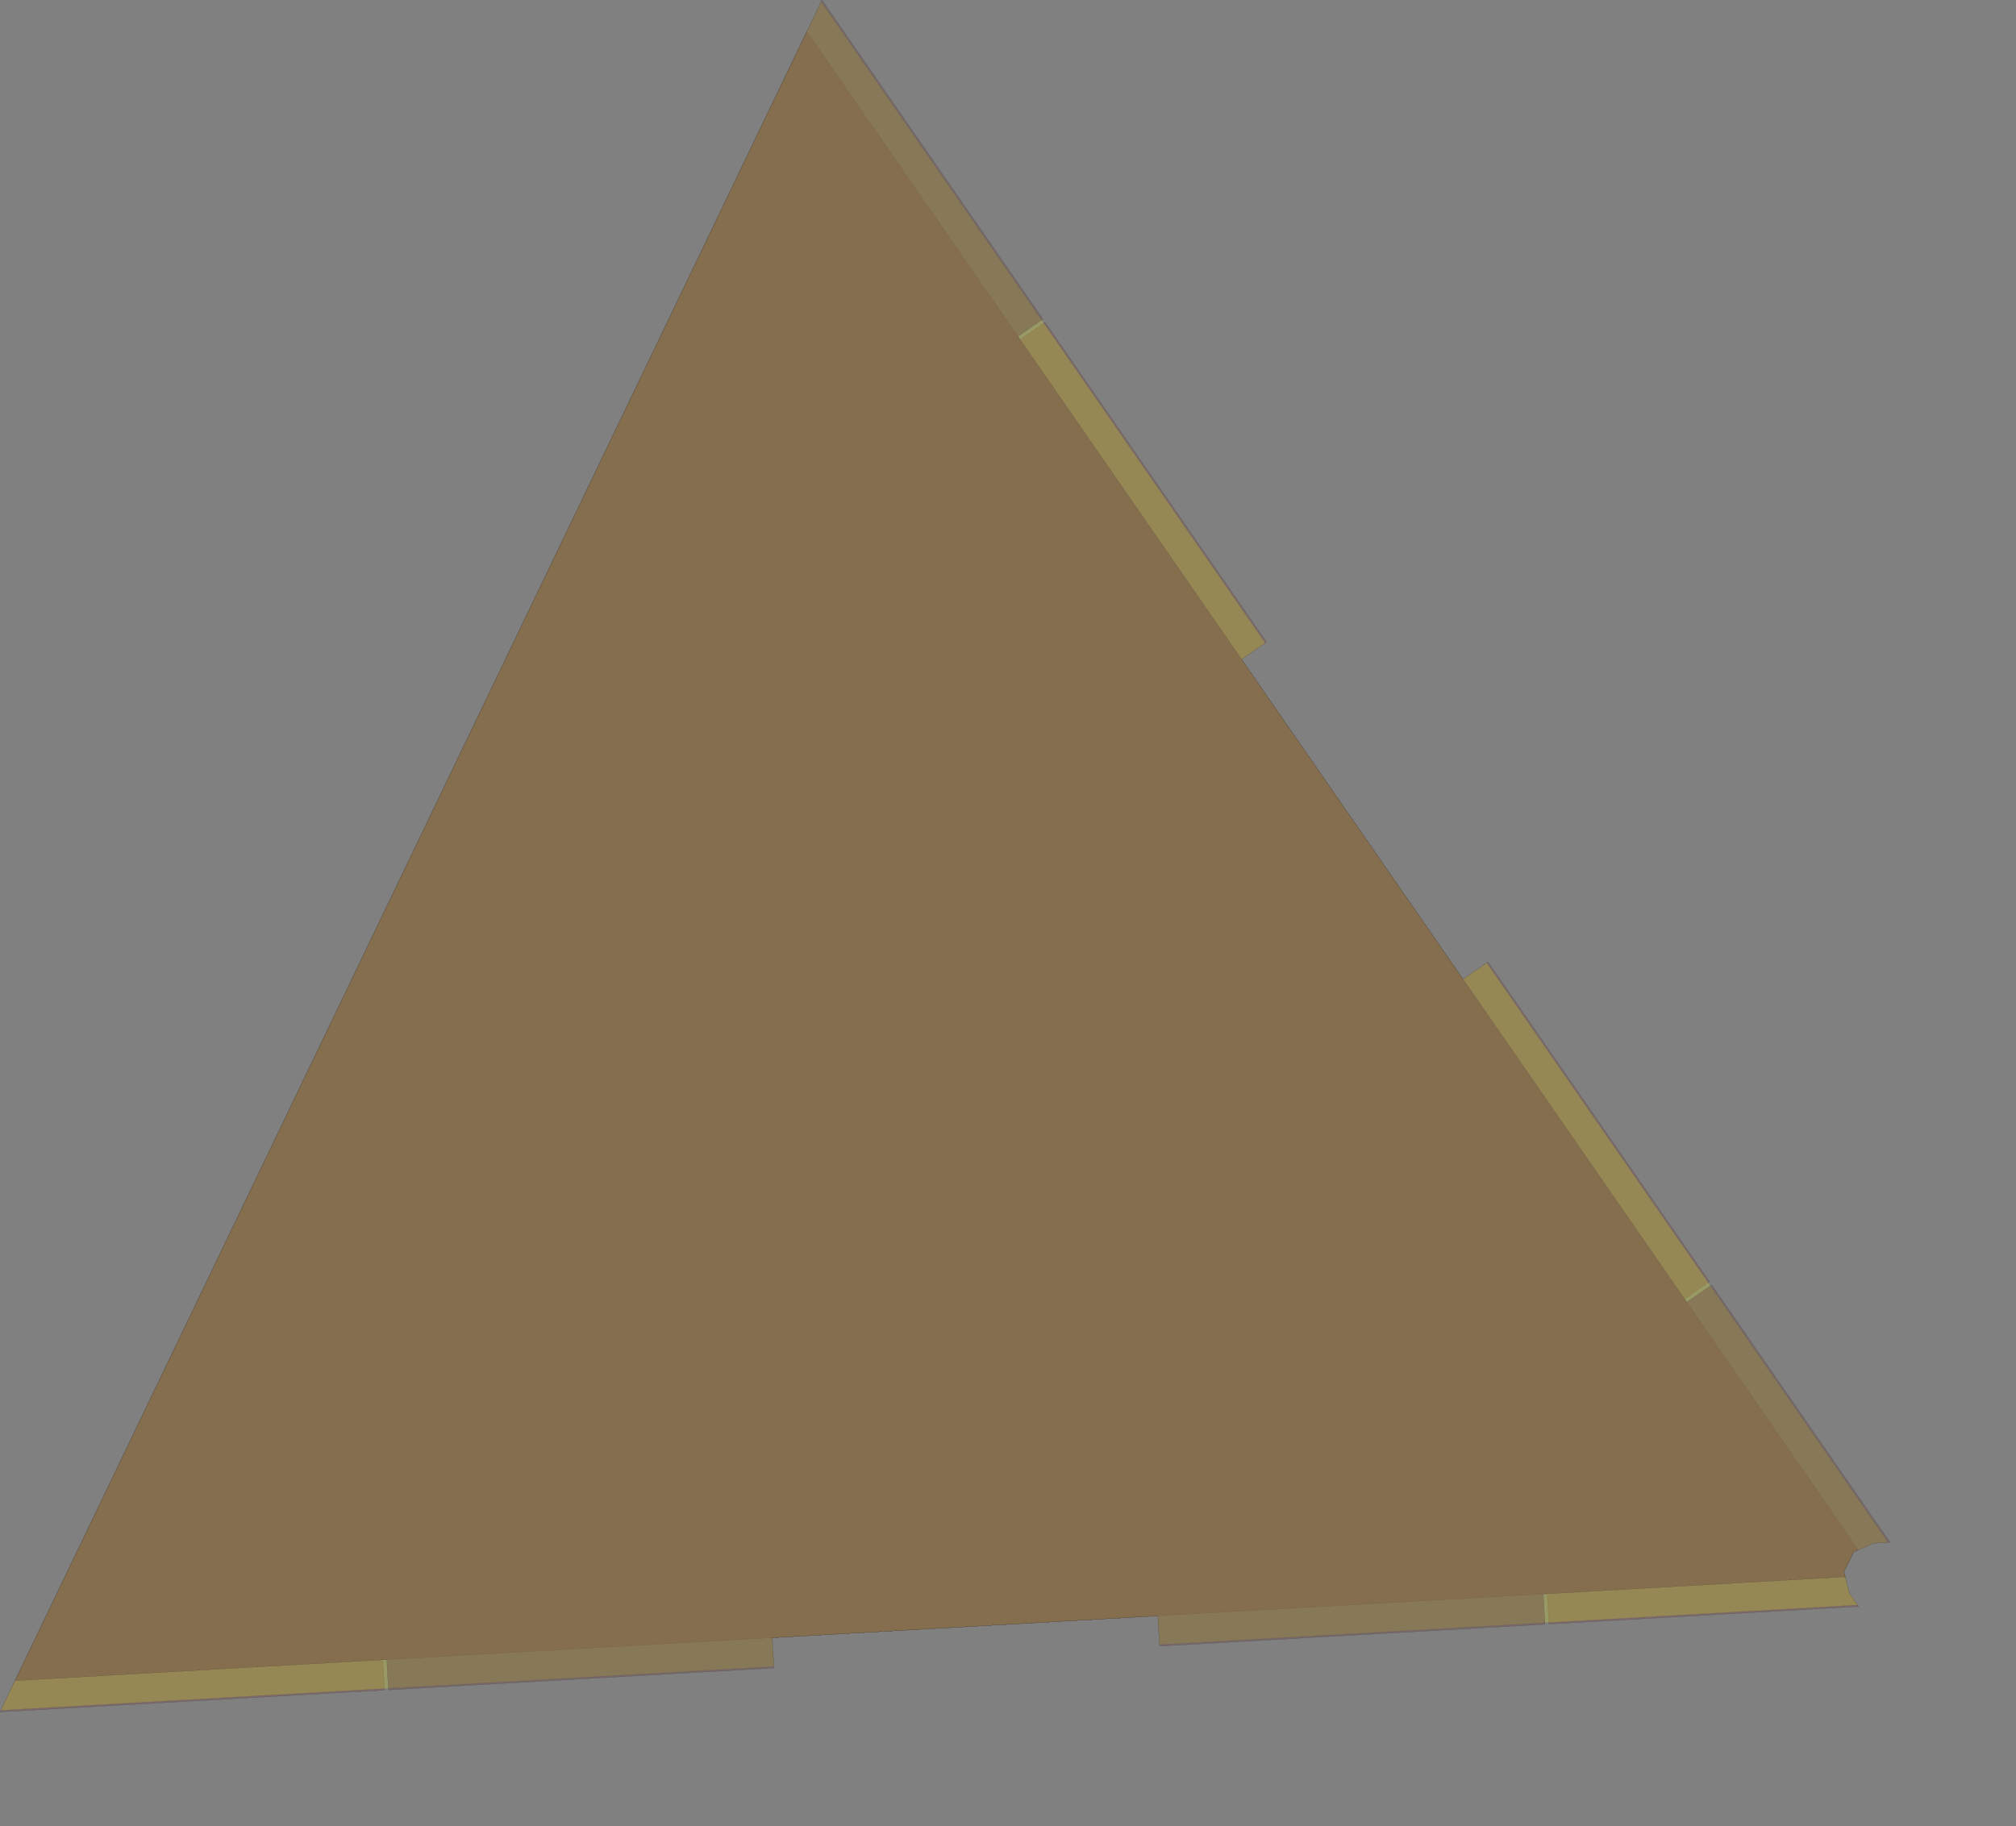 <?xml version="1.0" encoding="UTF-8" standalone="no"?>
<svg width="8339.38mm" height="7555.94mm"
 xmlns="http://www.w3.org/2000/svg" xmlns:xlink="http://www.w3.org/1999/xlink"  version="1.2" baseProfile="tiny">
<rect width="100%" height="100%" fill="#808080" stroke="none"/>
<title>SVG Generator Example Drawing</title>
<desc>An SVG drawing created by the SVG Generator</desc>
<defs>
</defs>
<g fill="none" stroke="black" stroke-width="1" fill-rule="evenodd" stroke-linecap="square" stroke-linejoin="bevel" >

<g fill="none" stroke="#000000" stroke-opacity="1" stroke-width="1" stroke-linecap="square" stroke-linejoin="bevel" transform="matrix(1,0,0,-1,0,26773.4)"
font-family="MS Shell Dlg 2" font-size="10.312" font-weight="400" font-style="normal" 
>
</g>

<g fill="none" stroke="#000000" stroke-opacity="1" stroke-width="1" stroke-linecap="square" stroke-linejoin="bevel" transform="matrix(1,0,0,-1,0,26773.4)"
font-family="MS Shell Dlg 2" font-size="10.312" font-weight="400" font-style="normal" 
>
</g>

<g fill="none" stroke="#000000" stroke-opacity="1" stroke-width="1" stroke-linecap="square" stroke-linejoin="bevel" transform="matrix(1,0,0,-1,33892.9,36240.4)"
font-family="MS Shell Dlg 2" font-size="10.312" font-weight="400" font-style="normal" 
>
</g>

<g fill="#333333" fill-opacity="0.2" stroke="#333333" stroke-opacity="1" stroke-width="1" stroke-linecap="round" stroke-linejoin="round" transform="matrix(1,0,0,-1,33892.9,36240.4)"
font-family="MS Shell Dlg 2" font-size="10.312" font-weight="400" font-style="normal" 
>
<path vector-effect="non-scaling-stroke" fill-rule="evenodd" d="M-33646.1,9982.63 L-21279,35747.3 L-17944,30930 L-17553.5,31200.4 L-17553.4,31200.3 L-14090.9,26199 L-14090.9,26198.9 L-14481.4,25928.6 L-11018.9,20927.1 L-10628.4,21197.4 L-10628.3,21197.4 L-7165.84,16196.1 L-7165.85,16196 L-7556.33,15925.7 L-4839.04,12000.7 L-4912.45,11968.8 L-5064.27,11657.9 L-4977.92,11322.9 L-4835.04,11116.5 L-9676.79,10841.8 L-9676.88,10841.8 L-9703.78,11316 L-27906.5,10283.2 L-27879.6,9809.07 L-27879.7,9808.99 L-33893.2,9467.8 L-33646.1,9982.63"/>
</g>

<g fill="none" stroke="#000000" stroke-opacity="1" stroke-width="1" stroke-linecap="square" stroke-linejoin="bevel" transform="matrix(1,0,0,-1,33892.9,36240.4)"
font-family="MS Shell Dlg 2" font-size="10.312" font-weight="400" font-style="normal" 
>
</g>

<g fill="none" stroke="#000000" stroke-opacity="1" stroke-width="1" stroke-linecap="square" stroke-linejoin="bevel" transform="matrix(1,0,0,-1,33892.9,36240.4)"
font-family="MS Shell Dlg 2" font-size="10.312" font-weight="400" font-style="normal" 
>
</g>

<g fill="#ae5151" fill-opacity="0.2" stroke="#333333" stroke-opacity="1" stroke-width="1" stroke-linecap="round" stroke-linejoin="round" transform="matrix(1,0,0,-1,33892.9,36240.4)"
font-family="MS Shell Dlg 2" font-size="10.312" font-weight="400" font-style="normal" 
>
<path vector-effect="non-scaling-stroke" fill-rule="evenodd" d="M-33646.1,9982.63 L-21279,35747.3 L-17944,30930 L-17553.5,31200.4 L-17553.4,31200.3 L-14090.9,26199 L-14090.9,26198.9 L-14481.4,25928.6 L-11018.9,20927.1 L-10628.4,21197.4 L-10628.3,21197.4 L-7165.84,16196.1 L-7165.85,16196 L-7556.33,15925.7 L-4839.04,12000.7 L-4912.45,11968.8 L-5064.27,11657.9 L-4977.92,11322.9 L-4835.04,11116.5 L-9676.79,10841.8 L-9676.88,10841.8 L-9703.78,11316 L-27906.5,10283.2 L-27879.6,9809.07 L-27879.7,9808.99 L-33893.2,9467.8 L-33646.1,9982.63"/>
</g>

<g fill="none" stroke="#000000" stroke-opacity="1" stroke-width="1" stroke-linecap="square" stroke-linejoin="bevel" transform="matrix(1,0,0,-1,33892.9,36240.4)"
font-family="MS Shell Dlg 2" font-size="10.312" font-weight="400" font-style="normal" 
>
</g>

<g fill="none" stroke="#000000" stroke-opacity="1" stroke-width="1" stroke-linecap="square" stroke-linejoin="bevel" transform="matrix(1,0,0,-1,33892.9,36240.4)"
font-family="MS Shell Dlg 2" font-size="10.312" font-weight="400" font-style="normal" 
>
</g>

<g fill="#ffff00" fill-opacity="0.2" stroke="#333333" stroke-opacity="1" stroke-width="1" stroke-linecap="round" stroke-linejoin="round" transform="matrix(1,0,0,-1,33892.9,36240.4)"
font-family="MS Shell Dlg 2" font-size="10.312" font-weight="400" font-style="normal" 
>
<path vector-effect="non-scaling-stroke" fill-rule="evenodd" d="M-33880.9,9493.54 L-33646.1,9982.63 L-21291.5,35721.4 L-21054.9,36214.2 L-14111.4,26184.7 L-14481.4,25928.6 L-11018.9,20927.1 L-10648.9,21183.3 L-4373.8,12119.2 L-4595.14,12106.7 L-4912.45,11968.8 L-5064.27,11657.9 L-4977.92,11322.9 L-4851.72,11140.6 L-15766,10521.3 L-15791.5,10970.6 L-21818.8,10628.6 L-21793.4,10179.4 L-33880.9,9493.54"/>
</g>

<g fill="none" stroke="#000000" stroke-opacity="1" stroke-width="1" stroke-linecap="square" stroke-linejoin="bevel" transform="matrix(1,0,0,-1,33892.9,36240.4)"
font-family="MS Shell Dlg 2" font-size="10.312" font-weight="400" font-style="normal" 
>
</g>

<g fill="none" stroke="#000000" stroke-opacity="1" stroke-width="1" stroke-linecap="square" stroke-linejoin="bevel" transform="matrix(1,0,0,-1,33892.9,36240.4)"
font-family="MS Shell Dlg 2" font-size="10.312" font-weight="400" font-style="normal" 
>
</g>

<g fill="#ae5151" fill-opacity="0.2" stroke="#333333" stroke-opacity="1" stroke-width="1" stroke-linecap="round" stroke-linejoin="round" transform="matrix(1,0,0,-1,33892.9,36240.4)"
font-family="MS Shell Dlg 2" font-size="10.312" font-weight="400" font-style="normal" 
>
<path vector-effect="non-scaling-stroke" fill-rule="evenodd" d="M-5044.29,11580.4 L-9764.06,11312.6 L-9737.16,10838.4 L-9737.24,10838.4 L-15764.5,10496.4 L-15764.5,10496.4 L-15791.5,10970.6 L-21818.8,10628.6 L-21791.9,10154.5 L-21792,10154.4 L-27819.2,9812.42 L-27819.3,9812.49 L-27846.2,10286.7 L-33658.5,9956.88 L-21291.5,35721.4 L-21042.5,36240.2 L-17588.1,31250.5 L-17588.1,31250.4 L-17978.6,30980 L-7521.71,15875.6 L-7131.23,16146 L-7131.12,16146 L-4344.54,12120.9 L-4595.14,12106.7 L-4912.45,11968.8 L-5064.27,11657.9 L-5044.29,11580.4"/>
</g>

<g fill="none" stroke="#000000" stroke-opacity="1" stroke-width="1" stroke-linecap="square" stroke-linejoin="bevel" transform="matrix(1,0,0,-1,33892.9,36240.4)"
font-family="MS Shell Dlg 2" font-size="10.312" font-weight="400" font-style="normal" 
>
</g>

<g fill="none" stroke="#000000" stroke-opacity="1" stroke-width="1" stroke-linecap="square" stroke-linejoin="bevel" transform="matrix(1,0,0,-1,33892.9,36240.4)"
font-family="MS Shell Dlg 2" font-size="10.312" font-weight="400" font-style="normal" 
>
</g>

<g fill="#333333" fill-opacity="0.2" stroke="#333333" stroke-opacity="1" stroke-width="1" stroke-linecap="round" stroke-linejoin="round" transform="matrix(1,0,0,-1,33892.9,36240.4)"
font-family="MS Shell Dlg 2" font-size="10.312" font-weight="400" font-style="normal" 
>
<path vector-effect="non-scaling-stroke" fill-rule="evenodd" d="M-5044.29,11580.4 L-9764.06,11312.6 L-9737.16,10838.4 L-9737.24,10838.4 L-15764.5,10496.4 L-15764.5,10496.4 L-15791.5,10970.6 L-21818.8,10628.6 L-21791.9,10154.5 L-21792,10154.4 L-27819.2,9812.42 L-27819.3,9812.49 L-27846.2,10286.7 L-33658.5,9956.88 L-21291.5,35721.4 L-21042.5,36240.2 L-17588.1,31250.5 L-17588.1,31250.4 L-17978.6,30980 L-7521.71,15875.6 L-7131.23,16146 L-7131.12,16146 L-4344.54,12120.9 L-4595.14,12106.7 L-4912.45,11968.8 L-5064.27,11657.9 L-5044.29,11580.4"/>
</g>

<g fill="none" stroke="#000000" stroke-opacity="1" stroke-width="1" stroke-linecap="square" stroke-linejoin="bevel" transform="matrix(1,0,0,-1,33892.9,36240.4)"
font-family="MS Shell Dlg 2" font-size="10.312" font-weight="400" font-style="normal" 
>
</g>

<g fill="none" stroke="#000000" stroke-opacity="1" stroke-width="1" stroke-linecap="square" stroke-linejoin="bevel" transform="matrix(1,0,0,-1,0,26773.4)"
font-family="MS Shell Dlg 2" font-size="10.312" font-weight="400" font-style="normal" 
>
</g>
</g>
</svg>
